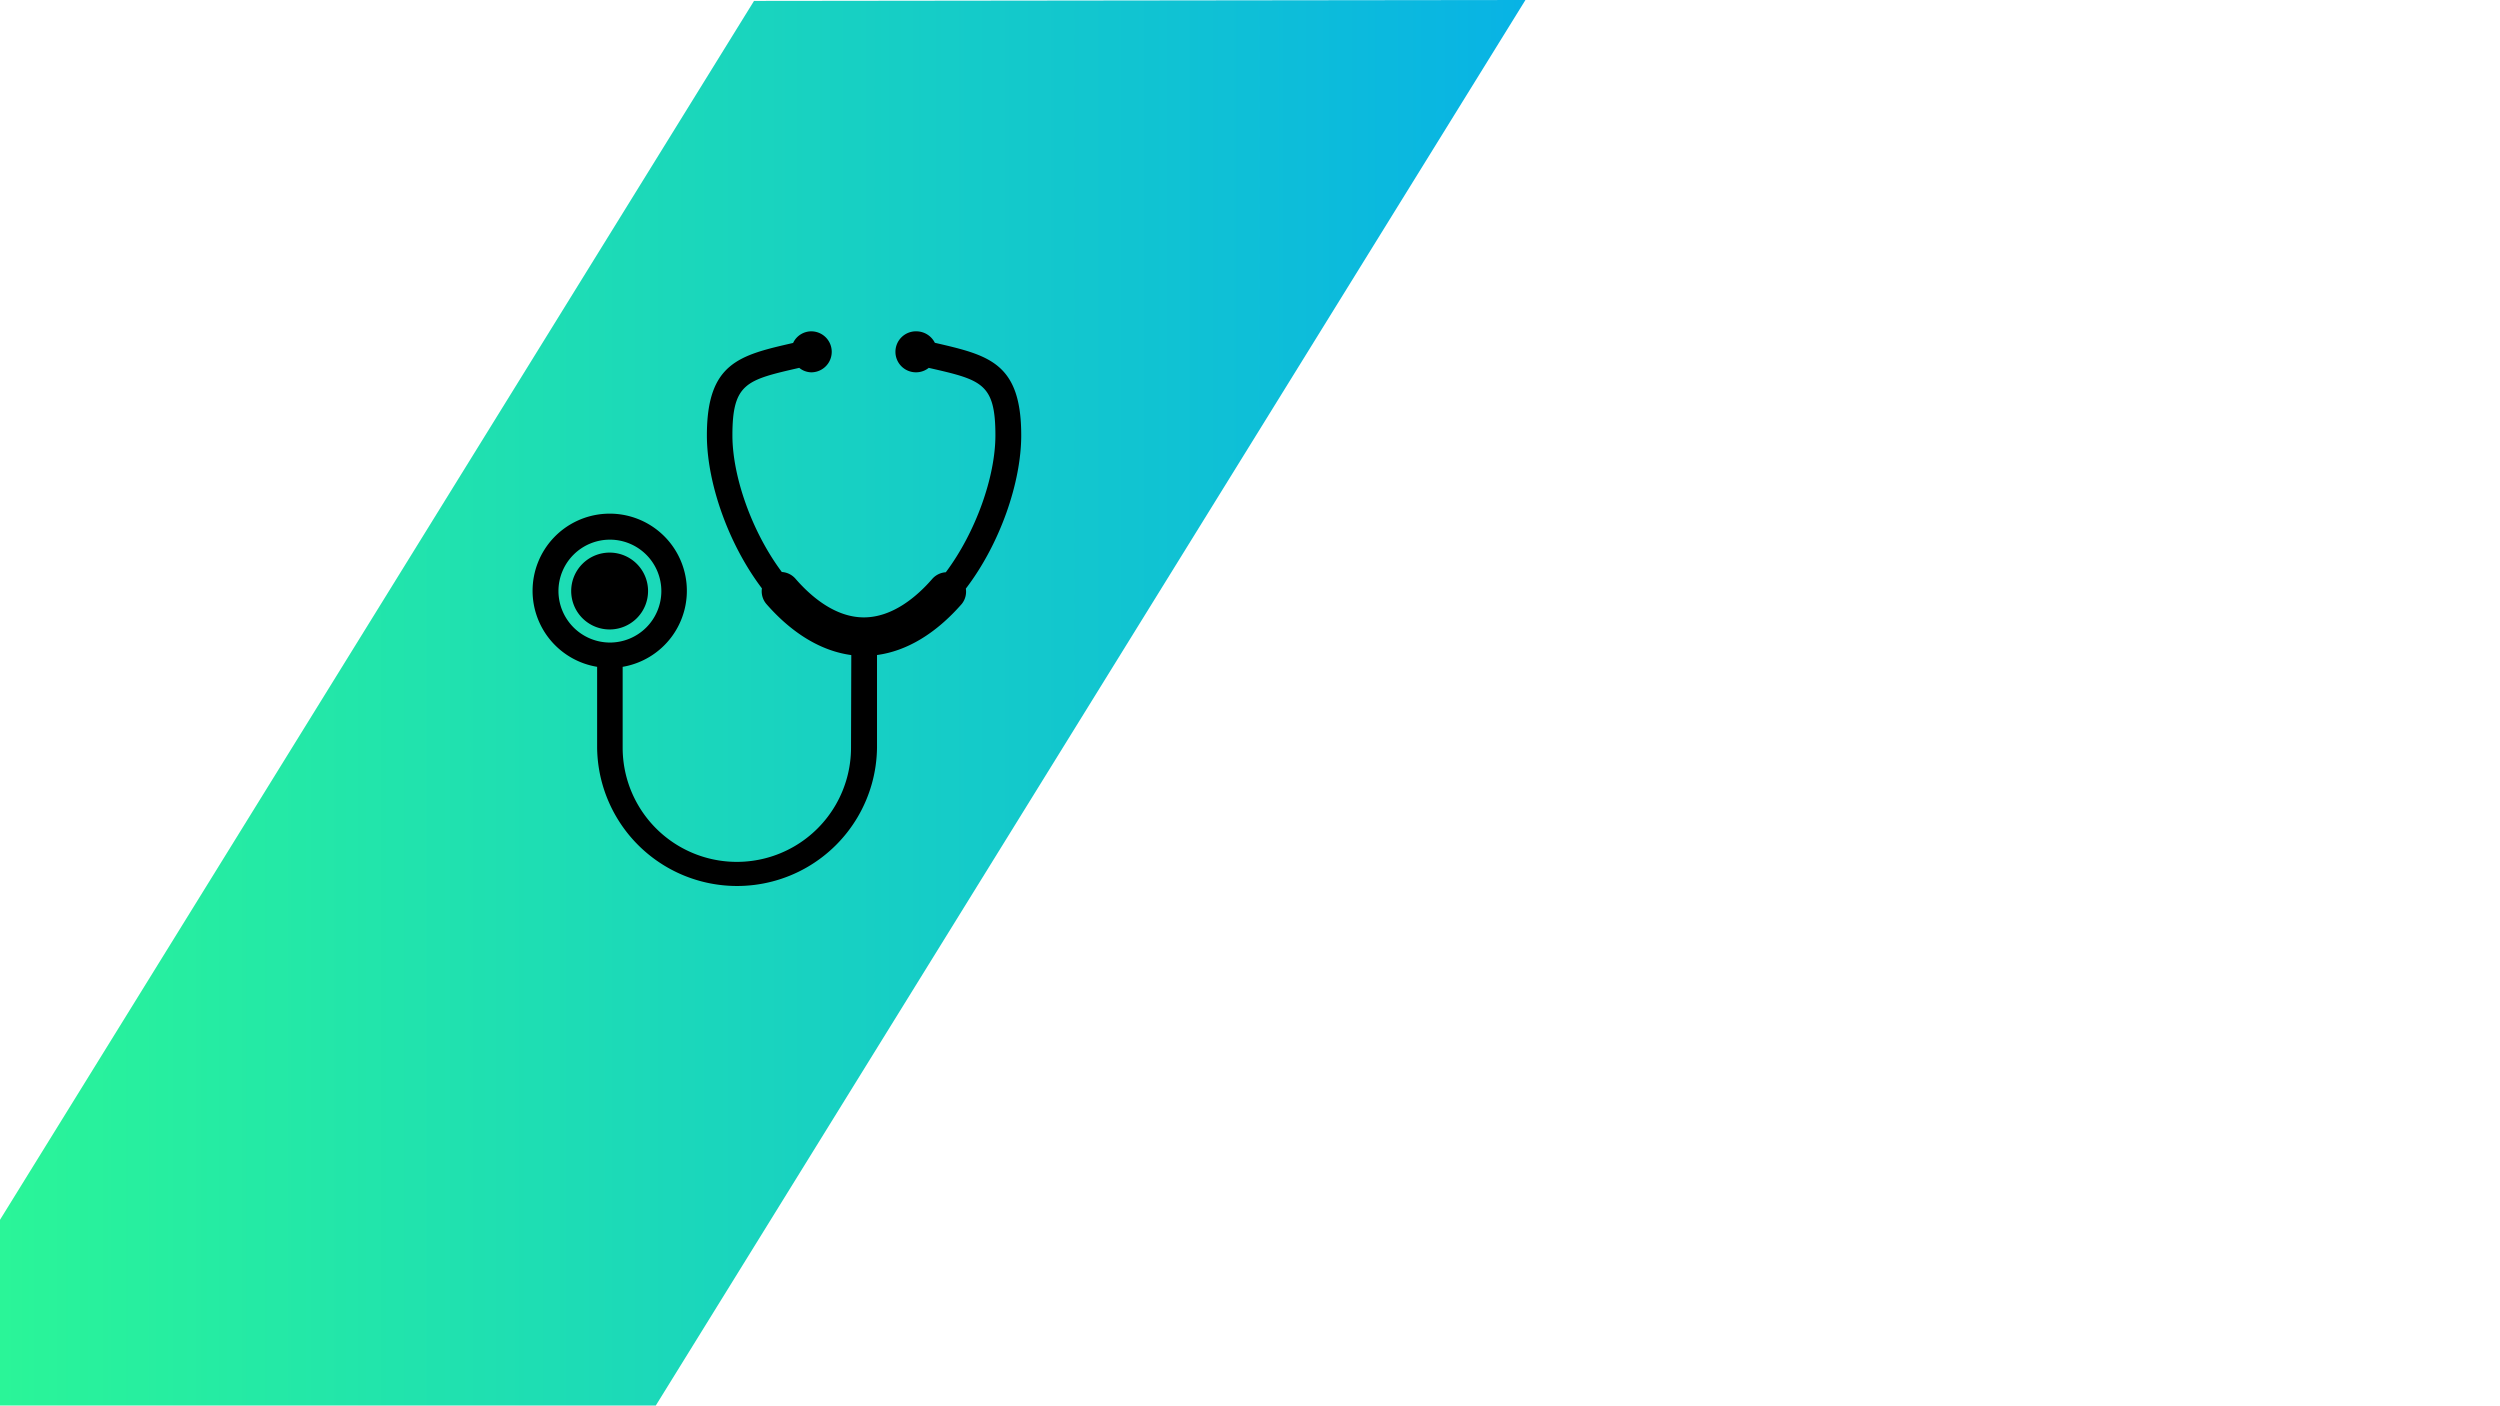 <svg xmlns="http://www.w3.org/2000/svg" xmlns:xlink="http://www.w3.org/1999/xlink" viewBox="0 0 1366 768"><defs><style>.cls-1{fill:url(#Dégradé_sans_nom_3);}</style><linearGradient id="Dégradé_sans_nom_3" x1="-0.5" y1="384.25" x2="833.5" y2="384.25" gradientTransform="matrix(1, 0, 0, -1, 0, 768.5)" gradientUnits="userSpaceOnUse"><stop offset="0" stop-color="#2af598"/><stop offset="1" stop-color="#08b3e5"/></linearGradient></defs><title>talk_to</title><g id="Calque_1" data-name="Calque 1"><polygon class="cls-1" points="-0.5 768 358 768.5 833.5 0 412 0.5 0 666.5 -0.5 768"/><path d="M291,322.94a42.15,42.15,0,1,1,49.22,41.42v44.18a62.39,62.39,0,1,0,124.78,0l.15-50.61c-16.33-2.18-32.29-11.73-46.48-28a10.68,10.68,0,0,1-2.36-8.44c-18.56-24.53-30.07-57.94-30.07-83.62,0-39.65,17.77-43.76,47.15-50.49l0-.07a11,11,0,0,1,9.87-6.27,11.2,11.2,0,1,1,0,22.4,10.72,10.72,0,0,1-6.59-2.48l-.26.1c-28.52,6.55-36.22,8.32-36.22,36.81,0,22.59,10.69,52.83,27,74.67a10.75,10.75,0,0,1,7.38,3.58c8.35,9.66,21.69,21.22,37.44,21.22s29.08-11.45,37.43-21.09a10.75,10.75,0,0,1,7.36-3.57c16.38-21.91,27.09-52.2,27.09-74.82,0-28.5-7.57-30.27-36.26-36.82l-.1-.09a11.07,11.07,0,0,1-6.73,2.48,11.2,11.2,0,1,1,0-22.39,11.36,11.36,0,0,1,10,6.26h0c29.4,6.79,47.2,10.83,47.2,50.57,0,25.71-11.55,59.24-30.27,83.76A10.67,10.67,0,0,1,525.5,330c-14.18,16.2-30,25.72-46.3,27.9l0,50.61a76.47,76.47,0,0,1-152.93,0V364.35A42.11,42.11,0,0,1,291,322.94Zm42.14,28.15a28.11,28.11,0,1,0-28-28.14A28.2,28.2,0,0,0,333.17,351.09Z"/><path d="M333.17,301.94a21,21,0,1,1-21.07,21A21,21,0,0,1,333.17,301.94Z"/></g></svg>